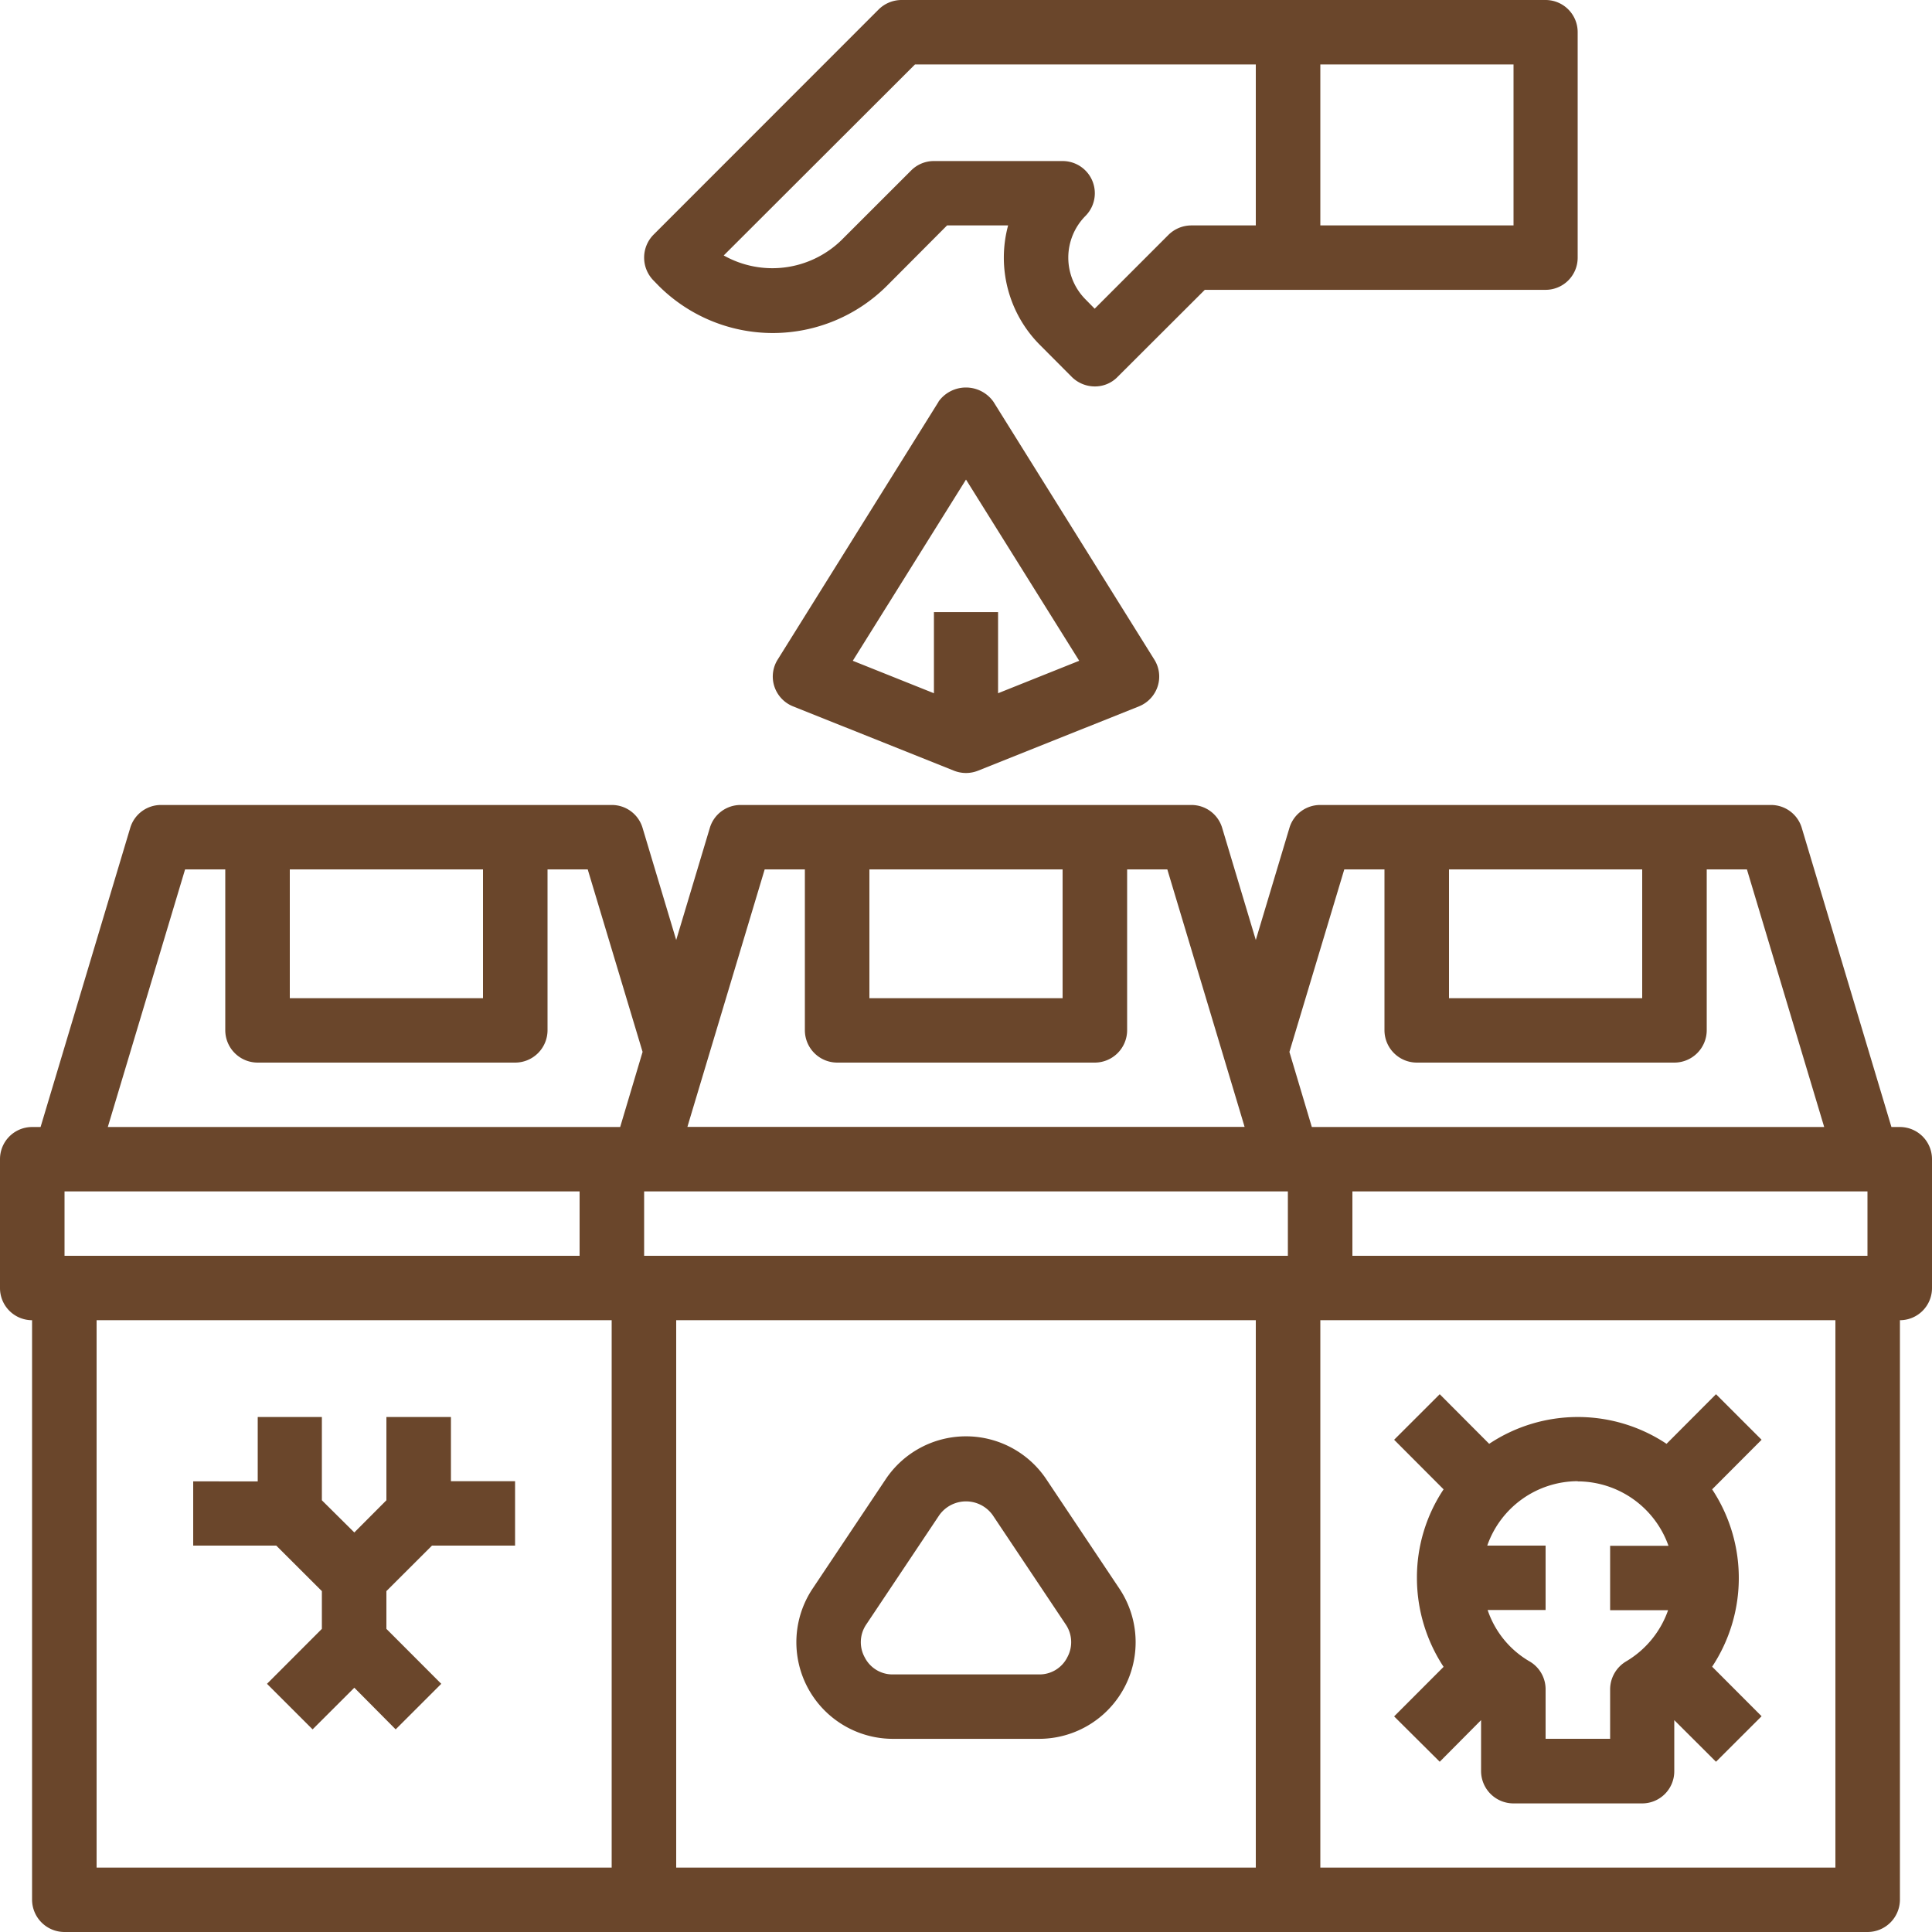 <svg xmlns="http://www.w3.org/2000/svg" width="50" height="50" viewBox="0 0 50 50">
<defs>
    <style>
      .cls-1 {
        fill: #6a462b;
        fill-rule: evenodd;
      }
    </style>
  </defs>
  <path id="_05_bin" data-name="05_bin" class="cls-1" d="M1384.17,974.167h-0.22l-2.32-7.74a0.829,0.829,0,0,0-.8-0.594h-11.66a0.829,0.829,0,0,0-.8.594l-0.87,2.9-0.87-2.9a0.829,0.829,0,0,0-.8-0.594h-11.66a0.829,0.829,0,0,0-.8.594l-0.87,2.9-0.87-2.9a0.829,0.829,0,0,0-.8-0.594h-11.66a0.829,0.829,0,0,0-.8.594l-2.32,7.74h-0.22a0.831,0.831,0,0,0-.83.833v3.333a0.831,0.831,0,0,0,.83.834v15a0.839,0.839,0,0,0,.84.833h46.66a0.839,0.839,0,0,0,.84-0.833v-15a0.831,0.831,0,0,0,.83-0.834V975A0.831,0.831,0,0,0,1384.17,974.167Zm-47.5,3.333v-1.667H1350V977.5h-13.33Zm15,0v-1.667h16.66V977.5h-16.66Zm18.33-1.667h13.33V977.5H1370v-1.667Zm7.5-8.333v3.333h-5V967.5h5Zm-7.71,0h1.04v4.167a0.839,0.839,0,0,0,.84.833h6.66a0.839,0.839,0,0,0,.84-0.833V967.5h1.04l2,6.667h-13.26l-0.58-1.943Zm-7.29,0v3.333h-5V967.5h5Zm-7.71,0h1.04v4.167a0.839,0.839,0,0,0,.84.833h6.66a0.839,0.839,0,0,0,.84-0.833V967.5h1.04l1.49,4.962v0l0.46,1.533,0.05,0.169h-14.42l0.05-.169,0.46-1.533v0Zm-7.29,0v3.333h-5V967.5h5Zm-7.71,0h1.04v4.167a0.839,0.839,0,0,0,.84.833h6.66a0.839,0.839,0,0,0,.84-0.833V967.5h1.04l1.42,4.723-0.58,1.944h-13.26Zm-2.29,11.667h13.33v14.166H1337.5V979.167Zm15,0h15v14.166h-15V979.167Zm30,14.166h-13.33V979.167h13.33v14.166ZM1352.05,952.4a4.18,4.18,0,0,0,5.9,0l1.56-1.566h1.58a3.2,3.2,0,0,0,.82,3.09l0.83,0.833a0.849,0.849,0,0,0,.59.244,0.815,0.815,0,0,0,.59-0.244l2.26-2.256H1375a0.831,0.831,0,0,0,.83-0.833v-5.834A0.831,0.831,0,0,0,1375,945h-16.67a0.845,0.845,0,0,0-.59.244l-5.83,5.833a0.844,0.844,0,0,0,0,1.179Zm22.12-1.566h-5v-4.166h5v4.166Zm-15.49-4.166h8.82v4.166h-1.67a0.845,0.845,0,0,0-.59.244l-1.91,1.911-0.24-.244a1.533,1.533,0,0,1,0-2.155,0.833,0.833,0,0,0-.59-1.422h-3.33a0.827,0.827,0,0,0-.59.244l-1.81,1.809a2.564,2.564,0,0,1-3.04.39Zm3.4,36.617a2.5,2.5,0,0,0-4.16,0l-1.89,2.829a2.5,2.5,0,0,0,2.08,3.887h3.78a2.5,2.5,0,0,0,2.08-3.887Zm0.54,4.609a0.805,0.805,0,0,1-.73.44h-3.78a0.805,0.805,0,0,1-.73-0.44,0.815,0.815,0,0,1,.04-0.855l1.89-2.829a0.849,0.849,0,0,1,1.38,0l1.89,2.829A0.815,0.815,0,0,1,1362.62,987.893Zm9.64,2.7,1.07-1.077v1.321a0.839,0.839,0,0,0,.84.834h3.33a0.831,0.831,0,0,0,.83-0.834v-1.321l1.08,1.077,1.18-1.178-1.28-1.282a4.162,4.162,0,0,0,0-4.59l1.28-1.283-1.18-1.179-1.28,1.284a4.142,4.142,0,0,0-4.59,0l-1.28-1.284-1.18,1.179,1.28,1.283a4.111,4.111,0,0,0-.69,2.294,4.191,4.191,0,0,0,.69,2.3l-1.28,1.282Zm3.57-7.256a2.5,2.5,0,0,1,2.35,1.667h-1.51v1.667h1.5a2.494,2.494,0,0,1-1.09,1.327,0.845,0.845,0,0,0-.41.723V990H1375v-1.283a0.833,0.833,0,0,0-.42-0.723,2.432,2.432,0,0,1-1.08-1.327h1.5V985h-1.51A2.488,2.488,0,0,1,1375.83,983.333Zm-29.16-1.666H1345v2.155l-0.83.833-0.84-.833v-2.155h-1.66v1.666H1340V985h2.15l1.18,1.178v0.977l-1.42,1.422,1.18,1.179,1.08-1.078,1.07,1.078,1.18-1.179-1.42-1.422v-0.977l1.18-1.178h2.15v-1.667h-1.66v-1.666Zm12.62-26.275-4.16,6.667a0.824,0.824,0,0,0-.09.7,0.836,0.836,0,0,0,.48.515l4.17,1.667a0.844,0.844,0,0,0,.62,0l4.17-1.667a0.836,0.836,0,0,0,.48-0.515,0.824,0.824,0,0,0-.09-0.7l-4.16-6.667A0.872,0.872,0,0,0,1359.29,955.392Zm1.54,7.544v-2.1h-1.66v2.1l-2.1-.84,2.93-4.69,2.93,4.69Z" transform="translate(-1335 -945)"/>
</svg>

